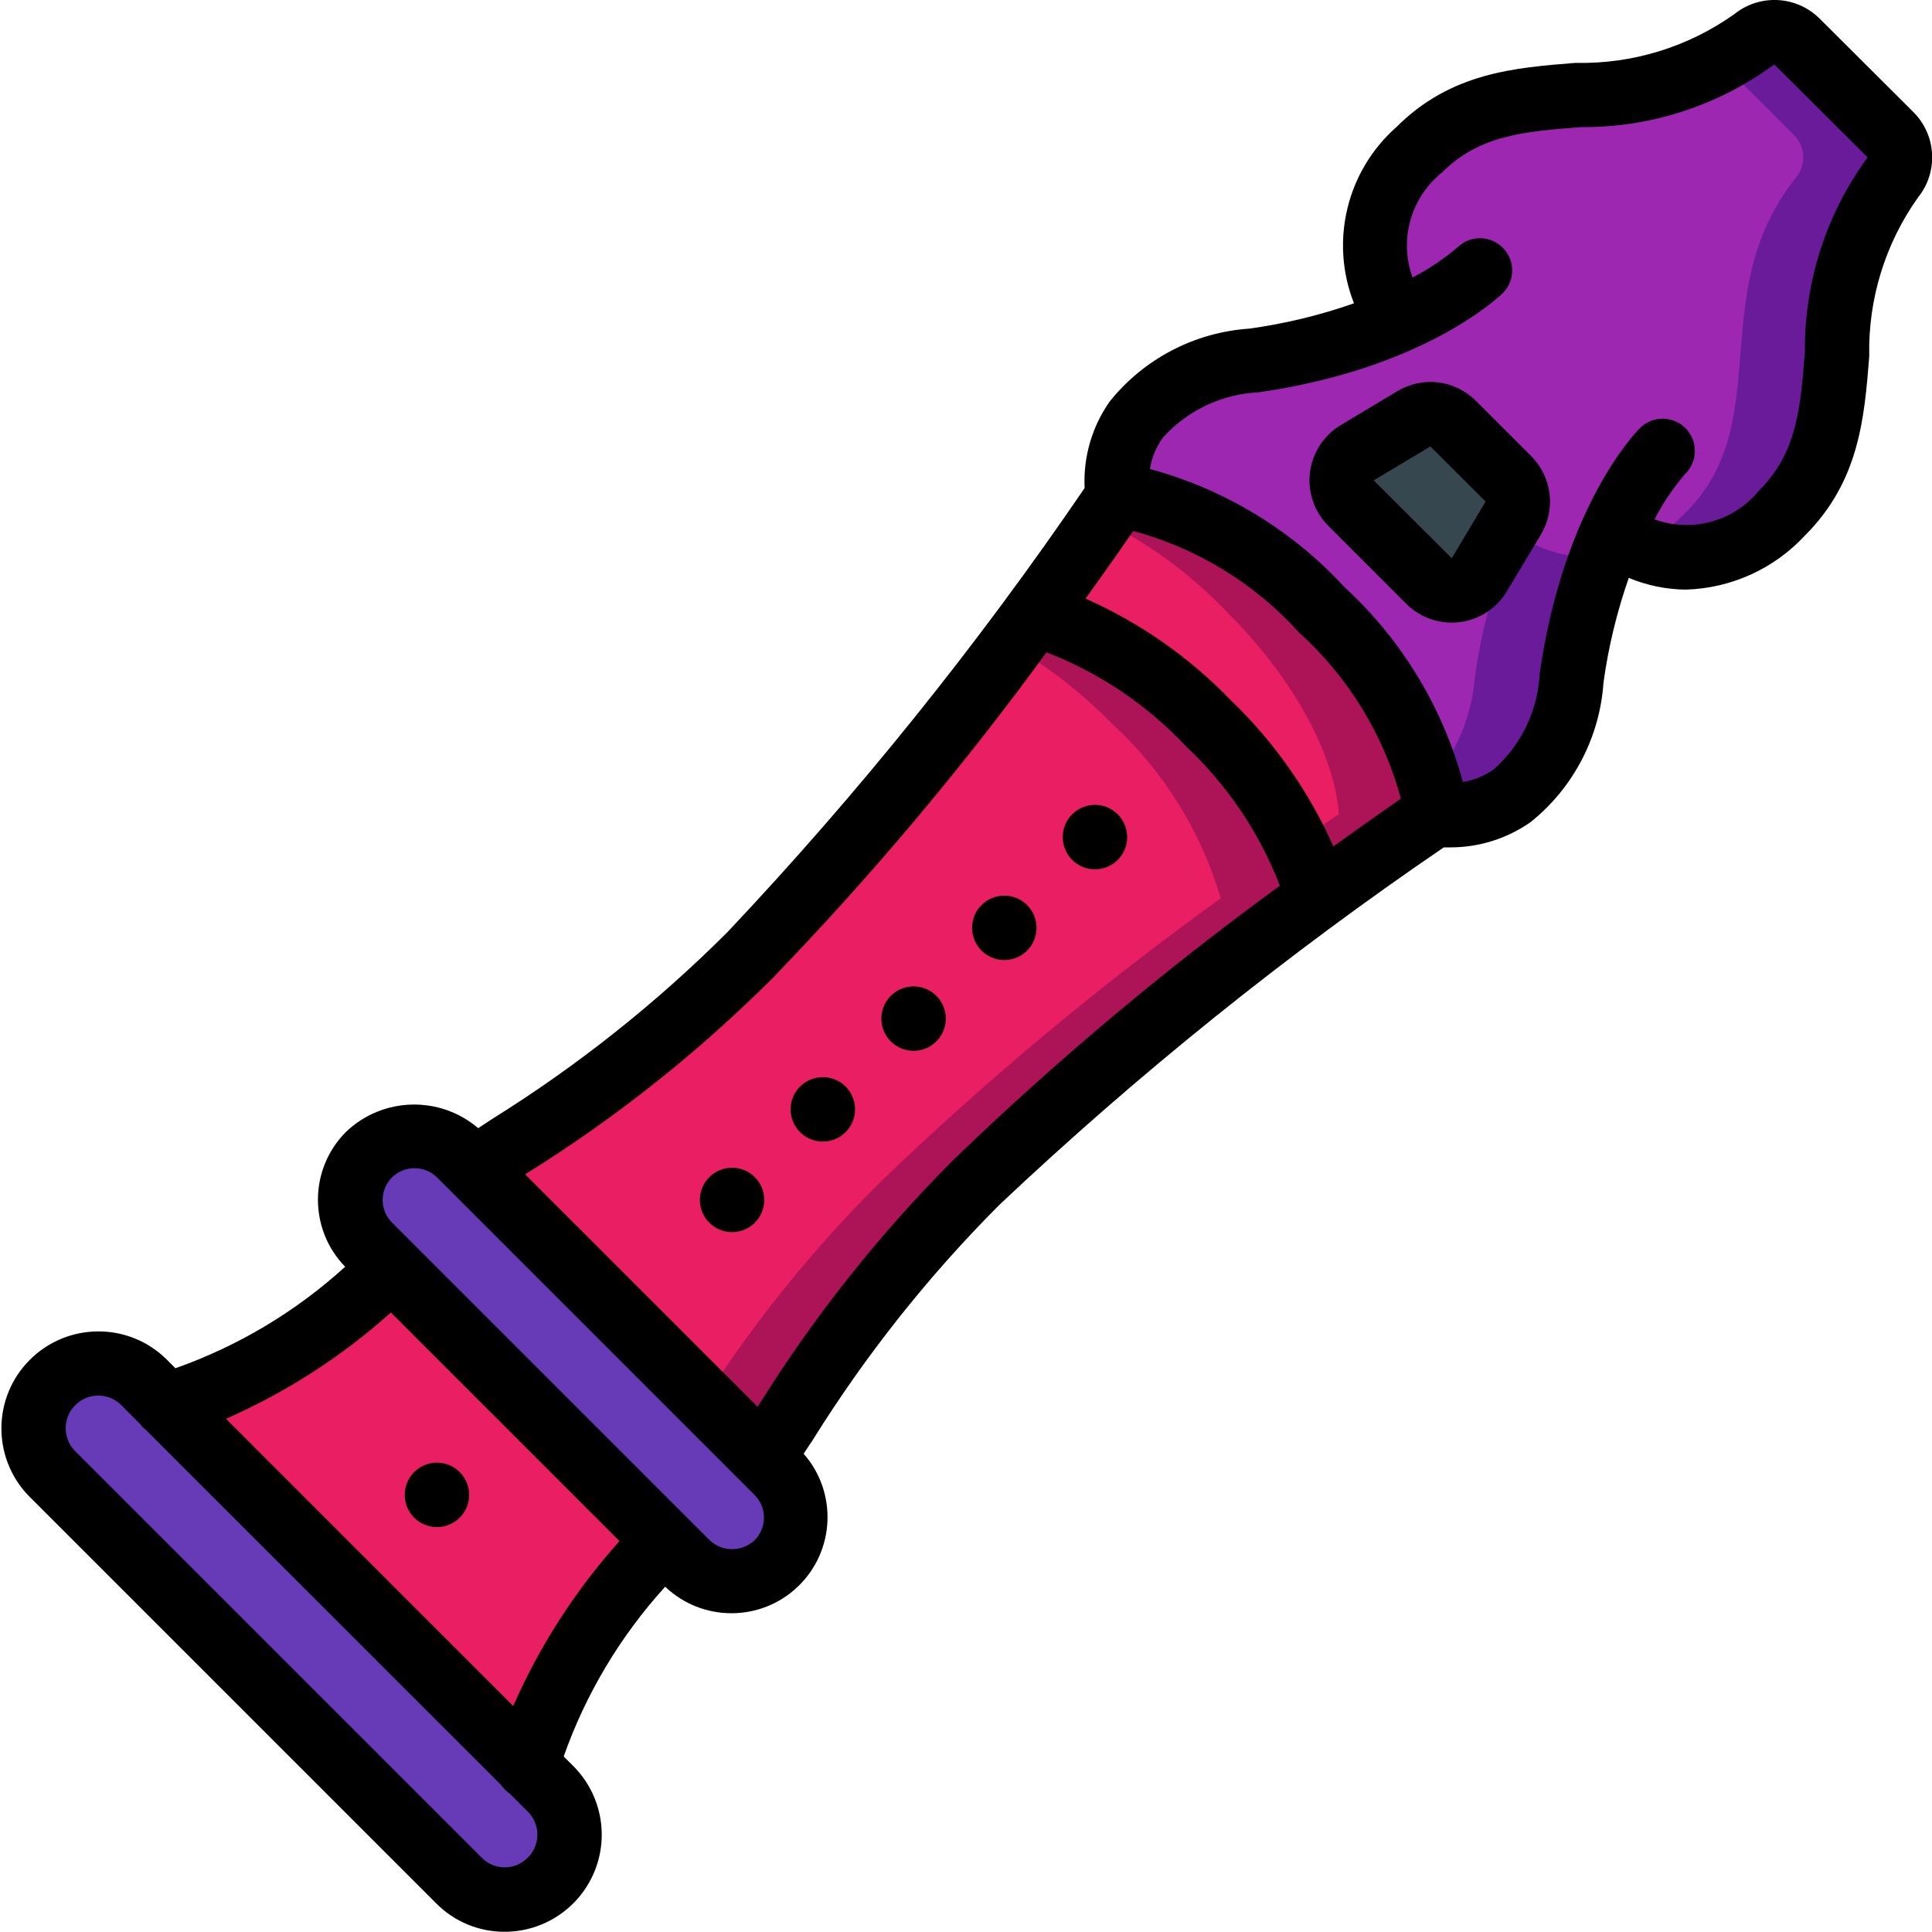 <svg height="512" viewBox="0 0 60 60" width="512" xmlns="http://www.w3.org/2000/svg"><g id="Page-1" fill="none" fill-rule="evenodd"><g id="021---Recorder" fill-rule="nonzero" transform="translate(0 -1)"><g id="Color" transform="translate(1 1)"><path id="Shape" d="m43.58 25.29s-1.51 1.01-3.67 2.6c-.613-2.08-1.782-3.954-3.38-5.42-1.466-1.598-3.34-2.767-5.42-3.38 1.59-2.16 2.6-3.67 2.6-3.67s2.82 0 6.34 3.53 3.53 6.34 3.53 6.34z" fill="#e91e63"/><path id="Shape" d="m40.05 18.95c-3.52-3.53-6.34-3.53-6.34-3.53s-.181.27-.5.726c1.431.705 2.729 1.652 3.836 2.8 3.53 3.52 3.53 6.34 3.53 6.34s-.495.332-1.3.9c.271.543.484 1.112.635 1.7 2.16-1.59 3.67-2.6 3.67-2.6s-.001-2.816-3.531-6.336z" fill="#ad1457"/><path id="Shape" d="m39.91 27.89v.01c-3.729 2.681-7.262 5.625-10.57 8.81-2.544 2.58-4.775 5.45-6.65 8.55v.01l-8.95-8.95v-.01c3.1-1.875 5.97-4.106 8.55-6.65 3.185-3.308 6.129-6.841 8.81-10.57h.01c2.08.613 3.954 1.782 5.42 3.38 1.598 1.466 2.767 3.34 3.38 5.42z" fill="#e91e63"/><path id="Shape" d="m36.53 22.47c-1.466-1.598-3.34-2.767-5.42-3.38h-.01c-.22.3-.458.622-.7.945 1.148.667 2.201 1.486 3.13 2.435 1.598 1.466 2.767 3.34 3.38 5.42v.01c-3.729 2.681-7.262 5.625-10.57 8.81-2.061 2.043-3.893 4.306-5.462 6.748l1.812 1.812v-.01c1.875-3.1 4.106-5.97 6.65-8.55 3.308-3.185 6.841-6.129 10.57-8.81v-.01c-.613-2.08-1.782-3.954-3.38-5.42z" fill="#ad1457"/><path id="Shape" d="m23.72 47.13c.003.805-.48 1.532-1.223 1.841-.743.309-1.599.139-2.167-.431l-.71-.71-8.45-8.45-.71-.71c-.773-.777-.773-2.033 0-2.81.374-.374.881-.585 1.41-.585s1.036.21 1.41.585l.46.46 8.95 8.95.45.45c.374.374.582.881.58 1.41z" fill="#673ab7"/><path id="Shape" d="m16.11 58.39-.02.02c-.375.376-.884.587-1.415.587s-1.04-.211-1.415-.587l-12.67-12.67c-.376-.375-.587-.884-.587-1.415s.211-1.04.587-1.415l.02-.02c.375-.376.884-.587 1.415-.587s1.04.211 1.415.587l.71.71 11.25 11.25.71.71c.376.375.587.884.587 1.415s-.211 1.04-.587 1.415z" fill="#673ab7"/><path id="Shape" d="m57.78 5.51c-2.88 3.61-.59 7.57-3.43 10.41-1.321 1.579-3.641 1.859-5.3.64-.619 1.436-1.04 2.95-1.25 4.5-.7 4.93-4.22 4.23-4.22 4.23s0-2.82-3.53-6.34-6.34-3.53-6.34-3.53-.7-3.52 4.23-4.22c1.55-.21 3.064-.631 4.5-1.25-1.219-1.659-.939-3.979.64-5.3 2.84-2.84 6.8-.55 10.41-3.43.392-.32.964-.29 1.32.07l2.9 2.9c.36.356.39.928.07 1.32z" fill="#9d27b0"/><path id="Shape" d="m57.71 4.19-2.9-2.9c-.356-.36-.928-.39-1.32-.07-.332.262-.687.493-1.06.69l2.28 2.28c.36.356.39.928.07 1.32-2.88 3.61-.59 7.57-3.43 10.41-.432.446-.943.808-1.506 1.07 1.573.688 3.411.252 4.506-1.07 2.84-2.84.55-6.8 3.43-10.41.32-.392.29-.964-.07-1.32z" fill="#6a1b9a"/><path id="Shape" d="m46.05 16.56c-.619 1.436-1.04 2.95-1.25 4.5-.098 1.205-.583 2.346-1.381 3.254.089.318.143.646.161.976 0 0 3.52.7 4.22-4.23.181-1.287.5-2.55.954-3.767-.959.079-1.916-.18-2.704-.733z" fill="#6a1b9a"/><path id="Shape" d="m44.127 13.155 1.718 1.718c.324.323.387.824.155 1.217l-1.057 1.762c-.159.262-.429.437-.733.474-.304.037-.608-.067-.826-.282l-2.423-2.423c-.216-.218-.32-.522-.282-.826.037-.304.212-.574.474-.733l1.762-1.057c.391-.231.889-.17 1.212.15z" fill="#37474f"/><path id="Shape" d="m19.62 47.83s-3.5 3.51-4.22 7.02l-11.25-11.25c3.51-.72 7.02-4.22 7.02-4.22z" fill="#e91e63"/></g><g id="Outline" fill="#000"><path id="Shape" d="m33.3 26.287c-.288.285-.374.716-.22 1.091.154.375.519.619.925.619s.77-.244.925-.619c.154-.375.067-.805-.22-1.091-.187-.187-.44-.292-.705-.292s-.518.105-.705.292z"/><path id="Shape" d="m30.485 29.105c-.288.285-.374.716-.22 1.091.154.375.519.619.925.619s.77-.244.925-.619c.154-.375.067-.805-.22-1.091-.39-.387-1.019-.387-1.409 0z"/><path id="Shape" d="m27.667 31.924c-.288.285-.374.716-.22 1.091.154.375.519.619.925.619s.77-.244.925-.619c.154-.375.067-.805-.22-1.091-.39-.387-1.019-.387-1.409 0z"/><path id="Shape" d="m24.849 34.742c-.288.285-.374.716-.22 1.091.154.375.519.619.925.619s.77-.244.925-.619c.154-.375.067-.805-.22-1.091-.39-.387-1.019-.387-1.409 0z"/><circle id="Oval" cx="22.735" cy="38.265" r="1"/><path id="Shape" d="m14.28 46.72c-.285-.288-.716-.374-1.091-.22-.375.154-.619.519-.619.925s.244.77.619.925c.375.154.805.067 1.091-.22.387-.39.387-1.019 0-1.409z"/><path id="Shape" d="m56.515 1.583c-.717-.718-1.86-.781-2.652-.146-1.44 1.025-3.172 1.556-4.939 1.516-1.9.151-3.871.307-5.554 1.99-1.549 1.366-2.077 3.555-1.321 5.477-1.055.37-2.144.633-3.251.786-1.697.114-3.268.934-4.333 2.26-.553.784-.828 1.731-.781 2.69-3.33 4.886-7.042 9.5-11.1 13.8-2.208 2.204-4.66 4.15-7.308 5.8l-.425.281c-1.193-1.02-2.963-.972-4.1.109-1.157 1.154-1.171 3.023-.032 4.194-1.529 1.392-3.321 2.463-5.271 3.152l-.309-.309c-1.184-1.132-3.056-1.11-4.214.049s-1.177 3.031-.043 4.214l12.672 12.672c.56.562 1.321.877 2.114.875 1.217.002 2.316-.729 2.786-1.852s.217-2.419-.639-3.284l-.309-.309c.689-1.949 1.761-3.741 3.152-5.271 1.156 1.101 2.974 1.098 4.125-.008 1.151-1.106 1.228-2.922.175-4.122.093-.141.187-.281.28-.423 1.65-2.648 3.596-5.1 5.8-7.308 4.3-4.058 8.915-7.77 13.8-11.1h.2c.895.002 1.768-.273 2.5-.788 1.326-1.065 2.146-2.636 2.26-4.333.153-1.106.416-2.194.785-3.248.559.233 1.158.357 1.764.364 1.415-.039 2.754-.648 3.714-1.688 1.683-1.683 1.839-3.651 1.99-5.554-.04-1.767.491-3.499 1.516-4.939.636-.791.573-1.934-.146-2.651zm-40.133 57.117c-.39.39-1.024.39-1.414 0l-12.668-12.668c-.36-.4-.344-1.012.036-1.393.38-.381.992-.398 1.393-.039l.615.615c.054.076.12.143.194.2l11.023 11.017c.073.109.168.204.277.277l.563.562c.188.192.291.45.288.718-.004.268-.114.524-.307.711zm-9.364-13.639c1.872-.821 3.6-1.935 5.121-3.3l7.1 7.1c-1.365 1.521-2.479 3.25-3.3 5.121zm16.419 3.77c-.392.373-1.008.373-1.4 0l-9.864-9.864c-.386-.387-.386-1.013 0-1.4.388-.384 1.012-.384 1.4 0l9.864 9.864c.384.388.384 1.012 0 1.4zm6.193-11.831c-2.302 2.303-4.335 4.86-6.058 7.623l-.044.066-7.218-7.217.066-.044c2.763-1.723 5.321-3.756 7.624-6.058 3.062-3.171 5.902-6.549 8.5-10.111 1.644.635 3.124 1.632 4.33 2.917 1.285 1.206 2.283 2.686 2.918 4.33-3.564 2.595-6.945 5.433-10.118 8.494zm11.779-9.714c-.754-1.699-1.831-3.236-3.171-4.525-1.289-1.34-2.826-2.417-4.525-3.171.654-.907 1.166-1.641 1.479-2.1 1.986.535 3.776 1.631 5.155 3.157 1.526 1.38 2.622 3.169 3.158 5.155-.454.318-1.188.831-2.096 1.485zm14.644-15.368c-.138 1.752-.248 3.136-1.41 4.3-.78.97-2.09 1.337-3.26.911.26-.504.577-.976.947-1.406.26-.251.364-.623.273-.973-.092-.35-.365-.623-.714-.714-.35-.092-.721.013-.973.273-.1.1-2.358 2.409-3.1 7.611-.056 1.138-.566 2.206-1.416 2.965-.287.207-.619.344-.968.4-.629-2.322-1.903-4.419-3.674-6.047-1.628-1.771-3.725-3.045-6.047-3.674.056-.349.193-.681.4-.968.76-.848 1.829-1.357 2.967-1.411 5.2-.744 7.515-3.005 7.611-3.1.371-.393.363-1.009-.018-1.392-.381-.383-.997-.395-1.391-.026-.432.37-.906.69-1.412.951-.425-1.17-.058-2.48.912-3.26 1.162-1.162 2.546-1.272 4.3-1.41 2.165.021 4.278-.663 6.02-1.948l2.9 2.888c-1.283 1.747-1.966 3.863-1.947 6.03z"/><path id="Shape" d="m45.834 13.448c-.647-.649-1.653-.773-2.438-.3l-1.763 1.057c-.526.317-.876.859-.951 1.468-.075.609.134 1.22.567 1.655l2.423 2.423c.372.374.879.585 1.407.585.083-0.0.166-.005.249-.015.611-.074 1.153-.426 1.467-.955l1.057-1.761c.472-.785.349-1.792-.3-2.439zm-.748 4.889-2.424-2.418 1.76-1.055 1.715 1.712z"/></g></g></g></svg>